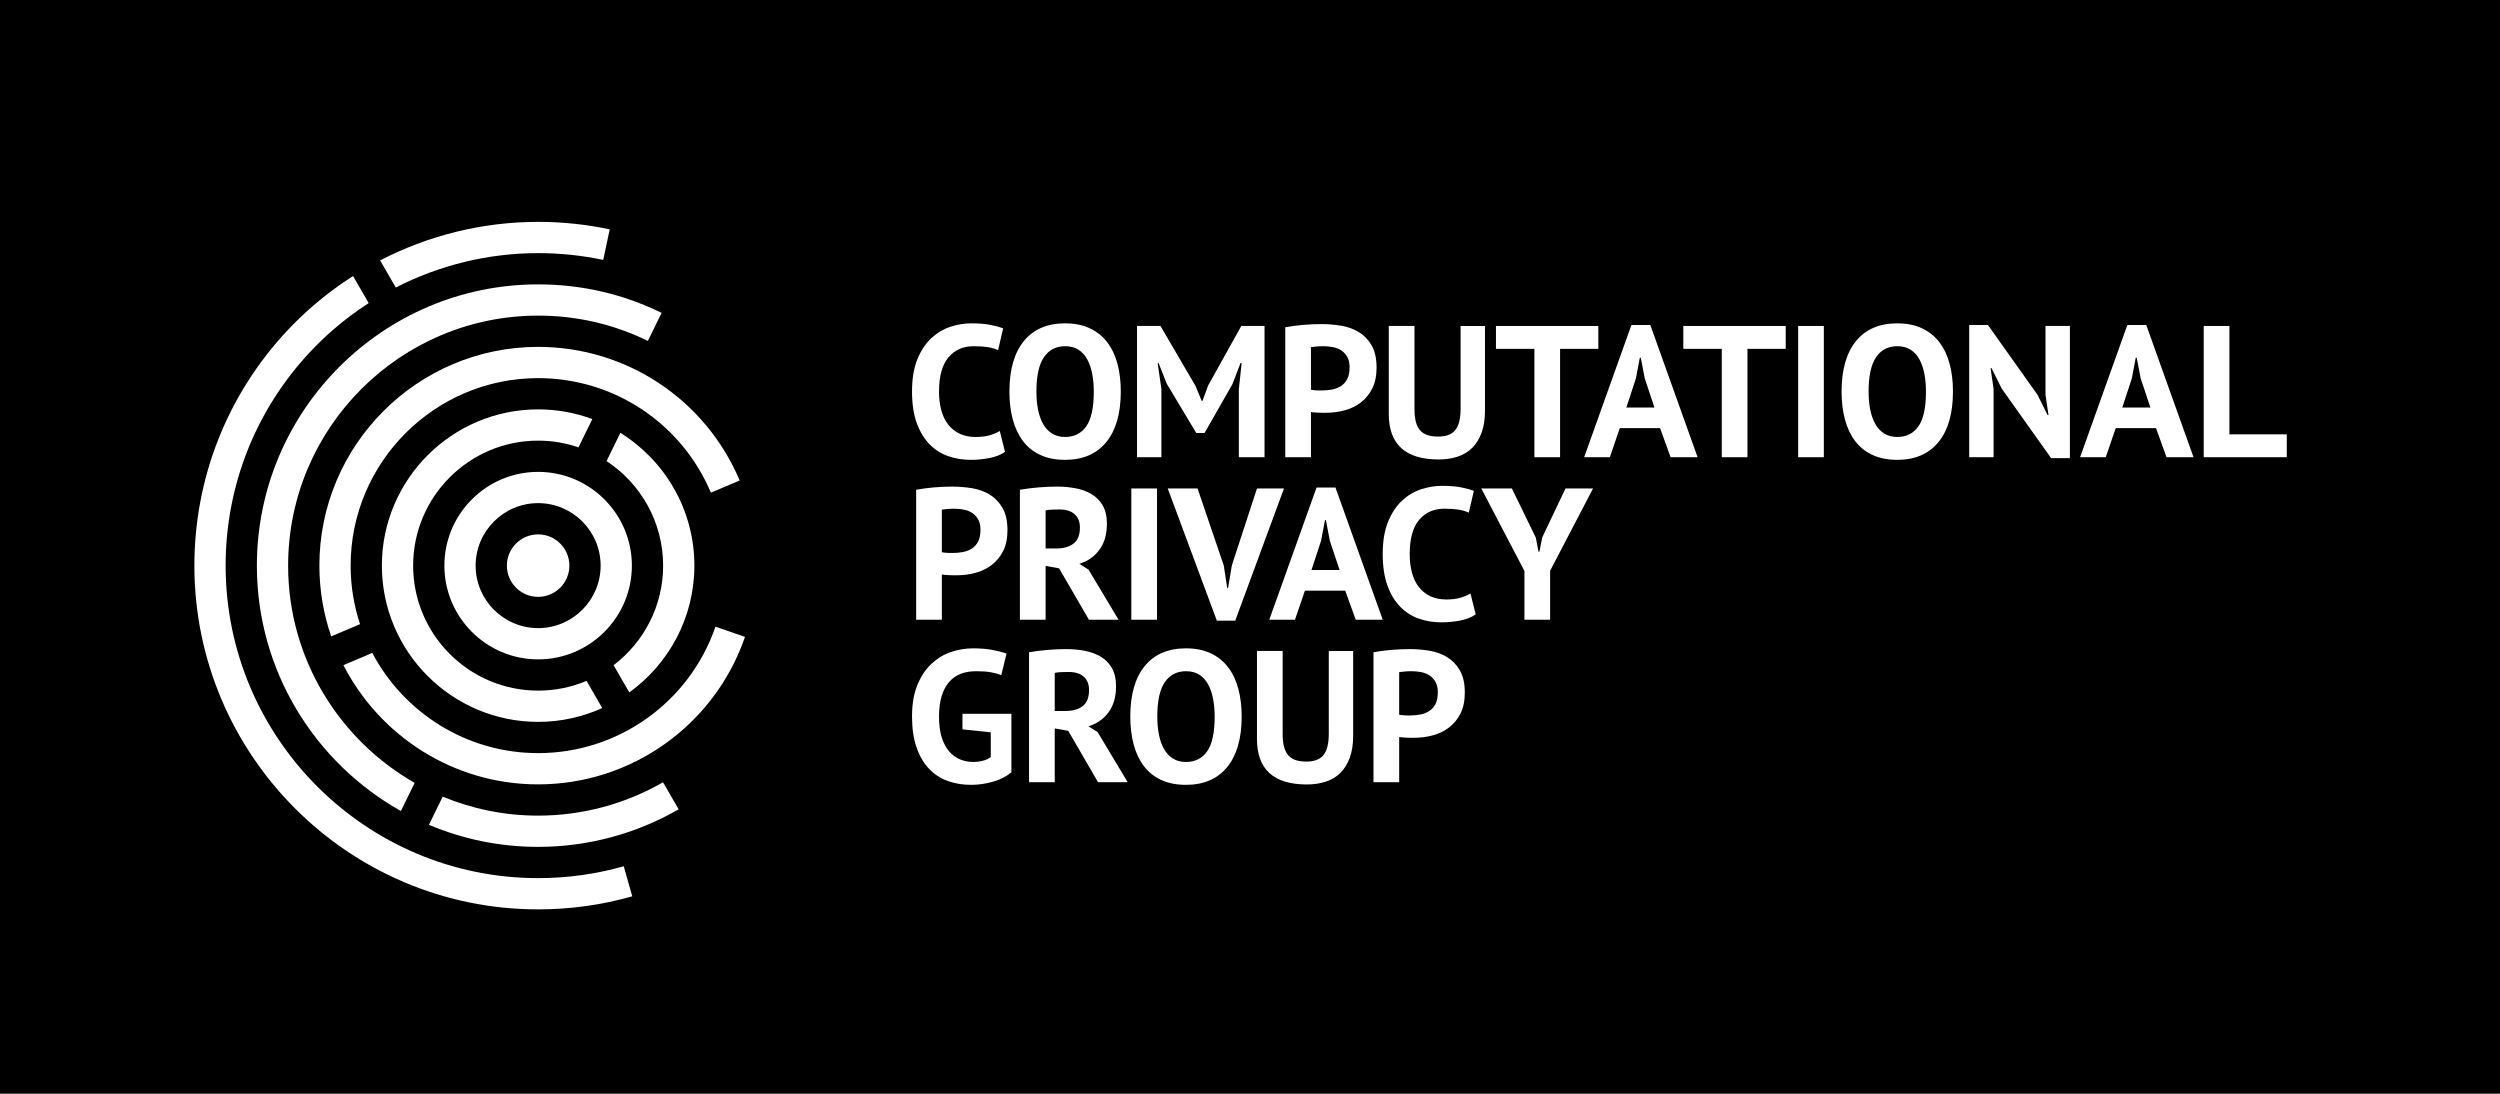 <?xml version="1.0" encoding="utf-8"?>
<!-- Generator: Adobe Illustrator 17.0.0, SVG Export Plug-In . SVG Version: 6.00 Build 0)  -->
<!DOCTYPE svg PUBLIC "-//W3C//DTD SVG 1.1//EN" "http://www.w3.org/Graphics/SVG/1.1/DTD/svg11.dtd">
<svg version="1.1" id="layer" xmlns:x="http://ns.adobe.com/Extensibility/1.0/" xmlns:i="http://ns.adobe.com/AdobeIllustrator/10.0/" xmlns:graph="http://ns.adobe.com/Graphs/1.0/"
	 xmlns="http://www.w3.org/2000/svg" xmlns:xlink="http://www.w3.org/1999/xlink" x="0px" y="0px" width="800px" height="350px"
	 viewBox="0 0 800 350" enable-background="new 0 0 800 350" xml:space="preserve">
<rect id="background" x="0" width="800" height="350"/>
<g>
	<path fill="#FFFFFF" d="M321.609,144.59c-1.281,0.913-2.91,1.567-4.89,1.965c-1.98,0.396-4.011,0.595-6.09,0.595
		c-2.52,0-4.911-0.39-7.17-1.17c-2.26-0.78-4.251-2.04-5.97-3.78c-1.72-1.739-3.09-3.999-4.11-6.779s-1.53-6.15-1.53-10.11
		c0-4.119,0.57-7.569,1.71-10.35c1.14-2.78,2.619-5.02,4.44-6.721c1.819-1.699,3.849-2.919,6.09-3.66
		c2.24-0.739,4.479-1.109,6.72-1.109c2.4,0,4.43,0.16,6.09,0.479c1.659,0.321,3.03,0.7,4.11,1.141l-1.62,6.96
		c-0.92-0.439-2.01-0.76-3.27-0.96c-1.26-0.2-2.79-0.3-4.59-0.3c-3.321,0-5.991,1.183-8.01,3.547
		c-2.021,2.365-3.03,6.033-3.03,11.003c0,2.164,0.24,4.139,0.72,5.922c0.48,1.784,1.209,3.308,2.19,4.569
		c0.979,1.263,2.199,2.245,3.66,2.946c1.459,0.701,3.15,1.052,5.07,1.052c1.8,0,3.32-0.18,4.56-0.539
		c1.239-0.36,2.319-0.82,3.24-1.381L321.609,144.59z"/>
	<path fill="#FFFFFF" d="M323.013,125.31c0-6.999,1.54-12.39,4.62-16.17c3.08-3.78,7.479-5.67,13.2-5.67c3,0,5.619,0.521,7.86,1.56
		c2.24,1.041,4.1,2.521,5.58,4.44c1.479,1.92,2.58,4.221,3.3,6.899c0.72,2.681,1.08,5.661,1.08,8.94c0,7-1.551,12.39-4.65,16.17
		c-3.1,3.78-7.491,5.67-13.17,5.67c-3.041,0-5.68-0.521-7.92-1.56c-2.241-1.04-4.09-2.521-5.55-4.44
		c-1.46-1.92-2.55-4.22-3.27-6.899C323.373,131.57,323.013,128.59,323.013,125.31z M331.653,125.31c0,2.121,0.18,4.07,0.54,5.85
		c0.36,1.78,0.909,3.311,1.65,4.591c0.74,1.28,1.689,2.279,2.85,3c1.16,0.72,2.54,1.079,4.14,1.079c2.919,0,5.18-1.14,6.78-3.42
		c1.6-2.279,2.4-5.979,2.4-11.1c0-2.04-0.17-3.939-0.51-5.7c-0.34-1.76-0.87-3.3-1.59-4.62c-0.72-1.319-1.661-2.349-2.82-3.09
		c-1.161-0.739-2.58-1.109-4.26-1.109c-2.92,0-5.181,1.17-6.78,3.51C332.453,116.64,331.653,120.31,331.653,125.31z"/>
	<path fill="#FFFFFF" d="M396.429,124.529l0.9-8.34h-0.361l-2.58,6.72l-8.939,15.66h-2.641l-9.419-15.72l-2.64-6.66h-0.3l1.2,8.28
		v21.84h-7.8v-42h7.5l11.221,19.2l1.979,4.8h0.24l1.801-4.92l10.619-19.08h7.441v42h-8.221V124.529z"/>
	<path fill="#FFFFFF" d="M411.283,104.729c1.681-0.319,3.53-0.57,5.551-0.75c2.019-0.18,4.029-0.27,6.029-0.27
		c2.08,0,4.17,0.17,6.271,0.51c2.1,0.34,3.99,1.02,5.67,2.04c1.68,1.02,3.05,2.44,4.11,4.26c1.059,1.82,1.59,4.19,1.59,7.11
		c0,2.64-0.461,4.87-1.38,6.689c-0.921,1.821-2.141,3.311-3.66,4.471c-1.521,1.16-3.251,2-5.19,2.52
		c-1.94,0.521-3.95,0.78-6.03,0.78c-0.2,0-0.52,0-0.96,0s-0.899-0.01-1.38-0.03c-0.479-0.02-0.95-0.05-1.41-0.09
		c-0.46-0.039-0.79-0.08-0.989-0.12v14.46h-8.221V104.729z M423.523,110.79c-0.801,0-1.56,0.029-2.28,0.09
		c-0.72,0.06-1.3,0.13-1.739,0.21v13.62c0.159,0.04,0.399,0.08,0.72,0.119c0.319,0.041,0.66,0.07,1.02,0.091
		c0.36,0.021,0.71,0.029,1.051,0.029c0.339,0,0.589,0,0.75,0c1.08,0,2.149-0.099,3.21-0.3c1.059-0.199,2.01-0.57,2.85-1.109
		c0.84-0.54,1.51-1.29,2.01-2.25c0.5-0.961,0.75-2.221,0.75-3.78c0-1.32-0.239-2.409-0.72-3.271c-0.479-0.859-1.11-1.55-1.89-2.069
		c-0.78-0.52-1.671-0.88-2.67-1.08C425.583,110.89,424.563,110.79,423.523,110.79z"/>
	<path fill="#FFFFFF" d="M467.39,104.31h7.8v27.12c0,2.721-0.36,5.061-1.08,7.02c-0.72,1.961-1.721,3.581-3,4.86
		c-1.28,1.28-2.841,2.22-4.68,2.82c-1.841,0.6-3.861,0.899-6.061,0.899c-10.641,0-15.96-4.859-15.96-14.58v-28.14h8.22v26.52
		c0,1.641,0.15,3.03,0.45,4.171c0.3,1.14,0.77,2.061,1.41,2.76c0.64,0.7,1.44,1.2,2.4,1.5s2.079,0.45,3.359,0.45
		c2.521,0,4.34-0.7,5.46-2.101c1.12-1.399,1.681-3.66,1.681-6.78V104.31z"/>
	<path fill="#FFFFFF" d="M511.465,111.63h-12.24v34.68h-8.22v-34.68h-12.3v-7.32h32.76V111.63z"/>
	<path fill="#FFFFFF" d="M531.229,137.01h-12.899l-3.181,9.3h-8.22l15.12-42.3h6.06l15.12,42.3h-8.64L531.229,137.01z
		 M520.429,130.409h9l-3.12-9.359l-1.26-6.601h-0.3l-1.261,6.66L520.429,130.409z"/>
	<path fill="#FFFFFF" d="M571.423,111.63h-12.24v34.68h-8.22v-34.68h-12.3v-7.32h32.76V111.63z"/>
	<path fill="#FFFFFF" d="M575.406,104.31h8.22v42h-8.22V104.31z"/>
	<path fill="#FFFFFF" d="M589.308,125.31c0-6.999,1.539-12.39,4.62-16.17c3.079-3.78,7.479-5.67,13.199-5.67
		c3,0,5.62,0.521,7.86,1.56c2.239,1.041,4.1,2.521,5.58,4.44c1.479,1.92,2.58,4.221,3.3,6.899c0.72,2.681,1.08,5.661,1.08,8.94
		c0,7-1.551,12.39-4.65,16.17s-7.49,5.67-13.17,5.67c-3.04,0-5.68-0.521-7.92-1.56c-2.24-1.04-4.09-2.521-5.55-4.44
		c-1.461-1.92-2.55-4.22-3.27-6.899C589.667,131.57,589.308,128.59,589.308,125.31z M597.947,125.31c0,2.121,0.18,4.07,0.54,5.85
		c0.36,1.78,0.909,3.311,1.65,4.591c0.739,1.28,1.689,2.279,2.85,3c1.16,0.72,2.54,1.079,4.14,1.079c2.92,0,5.18-1.14,6.78-3.42
		c1.6-2.279,2.4-5.979,2.4-11.1c0-2.04-0.171-3.939-0.511-5.7c-0.34-1.76-0.869-3.3-1.59-4.62c-0.72-1.319-1.66-2.349-2.819-3.09
		c-1.161-0.739-2.58-1.109-4.261-1.109c-2.92,0-5.181,1.17-6.779,3.51C598.747,116.64,597.947,120.31,597.947,125.31z"/>
	<path fill="#FFFFFF" d="M640.584,124.409l-3.3-6.6h-0.3l0.96,6.6v21.9h-7.801v-42.3h6l15.9,22.38l3.18,6.42h0.301l-0.961-6.42
		v-22.08h7.801v42.3h-6L640.584,124.409z"/>
	<path fill="#FFFFFF" d="M689.928,137.01h-12.899l-3.181,9.3h-8.22l15.12-42.3h6.06l15.12,42.3h-8.64L689.928,137.01z
		 M679.128,130.409h9l-3.12-9.359l-1.26-6.601h-0.3l-1.261,6.66L679.128,130.409z"/>
	<path fill="#FFFFFF" d="M731.771,146.31h-26.58v-42h8.221v34.68h18.359V146.31z"/>
	<path fill="#FFFFFF" d="M293.169,156.729c1.68-0.319,3.53-0.57,5.55-0.75c2.02-0.18,4.029-0.27,6.03-0.27
		c2.079,0,4.17,0.17,6.27,0.51c2.1,0.34,3.99,1.02,5.67,2.04c1.68,1.02,3.05,2.44,4.11,4.26c1.06,1.82,1.59,4.19,1.59,7.11
		c0,2.64-0.46,4.87-1.38,6.689c-0.92,1.821-2.14,3.311-3.66,4.471c-1.521,1.16-3.25,2-5.19,2.52c-1.94,0.521-3.951,0.78-6.03,0.78
		c-0.201,0-0.521,0-0.96,0c-0.441,0-0.9-0.01-1.38-0.03c-0.48-0.02-0.951-0.05-1.41-0.09c-0.46-0.039-0.791-0.08-0.99-0.12v14.46
		h-8.22V156.729z M305.409,162.79c-0.8,0-1.56,0.029-2.28,0.09c-0.72,0.06-1.3,0.13-1.74,0.21v13.62
		c0.16,0.04,0.399,0.08,0.72,0.119c0.32,0.041,0.66,0.07,1.02,0.091s0.709,0.029,1.05,0.029c0.339,0,0.59,0,0.75,0
		c1.08,0,2.15-0.099,3.21-0.3c1.06-0.199,2.01-0.57,2.85-1.109c0.84-0.54,1.509-1.29,2.01-2.25c0.5-0.961,0.75-2.221,0.75-3.78
		c0-1.32-0.24-2.409-0.72-3.271c-0.48-0.859-1.11-1.55-1.89-2.069c-0.78-0.52-1.67-0.88-2.67-1.08
		C307.469,162.89,306.449,162.79,305.409,162.79z"/>
	<path fill="#FFFFFF" d="M326.373,156.729c0.919-0.159,1.91-0.31,2.97-0.45c1.06-0.14,2.12-0.249,3.18-0.33
		c1.06-0.079,2.09-0.14,3.09-0.18c1-0.039,1.92-0.06,2.76-0.06c1.959,0,3.89,0.18,5.79,0.54c1.899,0.359,3.6,0.98,5.1,1.859
		c1.5,0.881,2.7,2.091,3.6,3.63c0.9,1.541,1.35,3.471,1.35,5.79c0,3.44-0.801,6.24-2.4,8.4c-1.601,2.16-3.741,3.66-6.42,4.5
		l2.94,1.86l9.6,16.02h-9.48l-9.54-16.44l-4.32-0.779v17.22h-8.22V156.729z M338.973,163.029c-0.84,0-1.671,0.021-2.49,0.061
		c-0.82,0.04-1.45,0.12-1.89,0.239v12.181h3.48c2.28,0,4.1-0.52,5.46-1.561c1.359-1.039,2.04-2.76,2.04-5.159
		c0-1.801-0.561-3.211-1.68-4.23C342.772,163.54,341.132,163.029,338.973,163.029z"/>
	<path fill="#FFFFFF" d="M362.024,156.31h8.22v42h-8.22V156.31z"/>
	<path fill="#FFFFFF" d="M391.615,180.97l1.08,7.14h0.3l1.2-7.2l8.039-24.6h8.641l-15.601,42.3h-5.88l-15.72-42.3h9.54
		L391.615,180.97z"/>
	<path fill="#FFFFFF" d="M430.471,189.01h-12.899l-3.181,9.3h-8.22l15.12-42.3h6.06l15.12,42.3h-8.64L430.471,189.01z
		 M419.671,182.409h9l-3.12-9.359l-1.26-6.601h-0.3l-1.261,6.66L419.671,182.409z"/>
	<path fill="#FFFFFF" d="M472.23,196.59c-1.28,0.913-2.91,1.567-4.89,1.965c-1.98,0.396-4.011,0.595-6.091,0.595
		c-2.52,0-4.91-0.39-7.17-1.17s-4.25-2.04-5.97-3.78c-1.721-1.739-3.09-3.999-4.11-6.779c-1.02-2.78-1.529-6.15-1.529-10.11
		c0-4.119,0.569-7.569,1.71-10.35c1.14-2.78,2.619-5.02,4.439-6.721c1.82-1.699,3.85-2.919,6.09-3.66
		c2.24-0.739,4.479-1.109,6.721-1.109c2.399,0,4.43,0.16,6.09,0.479c1.659,0.321,3.03,0.7,4.11,1.141l-1.62,6.96
		c-0.921-0.439-2.011-0.76-3.271-0.96s-2.79-0.3-4.59-0.3c-3.32,0-5.99,1.183-8.01,3.547c-2.021,2.365-3.03,6.033-3.03,11.003
		c0,2.164,0.24,4.139,0.72,5.922c0.48,1.784,1.21,3.308,2.19,4.569c0.979,1.263,2.199,2.245,3.66,2.946
		c1.459,0.701,3.149,1.052,5.069,1.052c1.801,0,3.32-0.18,4.561-0.539c1.239-0.36,2.319-0.82,3.24-1.381L472.23,196.59z"/>
	<path fill="#FFFFFF" d="M487.817,182.71l-13.8-26.4h9.78l7.68,15.78l0.84,4.439h0.301l0.899-4.56l7.44-15.66h8.819l-13.739,26.34
		v15.66h-8.221V182.71z"/>
	<path fill="#FFFFFF" d="M307.989,228.409h15.66v18.721c-1.68,1.4-3.69,2.42-6.03,3.06c-2.34,0.64-4.65,0.96-6.93,0.96
		c-2.681,0-5.17-0.42-7.47-1.26c-2.3-0.84-4.29-2.149-5.97-3.93c-1.68-1.779-3-4.051-3.96-6.811c-0.96-2.76-1.44-6.039-1.44-9.84
		c0-3.96,0.57-7.329,1.71-10.11c1.14-2.779,2.64-5.04,4.5-6.779c1.86-1.74,3.949-3,6.27-3.78c2.32-0.78,4.68-1.17,7.08-1.17
		c2.4,0,4.51,0.18,6.33,0.54c1.82,0.359,3.27,0.74,4.35,1.14l-1.68,6.9c-1-0.399-2.121-0.71-3.36-0.931
		c-1.24-0.219-2.82-0.329-4.74-0.329c-1.721,0-3.3,0.26-4.74,0.779c-1.44,0.521-2.69,1.371-3.75,2.55
		c-1.061,1.181-1.881,2.691-2.46,4.53c-0.581,1.841-0.87,4.08-0.87,6.72c0,2.521,0.279,4.69,0.84,6.511
		c0.56,1.82,1.34,3.32,2.34,4.5c1,1.18,2.169,2.05,3.51,2.609c1.34,0.561,2.77,0.84,4.29,0.84c1.04,0,2.06-0.129,3.06-0.39
		c1-0.26,1.839-0.649,2.52-1.17v-7.92l-9.06-0.96V228.409z"/>
	<path fill="#FFFFFF" d="M329.295,208.729c0.919-0.159,1.91-0.31,2.97-0.45c1.06-0.14,2.12-0.249,3.18-0.33
		c1.06-0.079,2.09-0.14,3.09-0.18c1-0.039,1.92-0.06,2.76-0.06c1.959,0,3.89,0.18,5.79,0.54c1.899,0.359,3.6,0.98,5.1,1.859
		c1.5,0.881,2.7,2.091,3.6,3.63c0.9,1.541,1.35,3.471,1.35,5.79c0,3.44-0.801,6.24-2.4,8.4c-1.601,2.16-3.741,3.66-6.42,4.5
		l2.94,1.86l9.6,16.02h-9.48l-9.54-16.44l-4.32-0.779v17.22h-8.22V208.729z M341.895,215.029c-0.84,0-1.671,0.021-2.49,0.061
		c-0.82,0.04-1.45,0.12-1.89,0.239v12.181h3.48c2.28,0,4.1-0.52,5.46-1.561c1.359-1.039,2.04-2.76,2.04-5.159
		c0-1.801-0.561-3.211-1.68-4.23C345.694,215.54,344.055,215.029,341.895,215.029z"/>
	<path fill="#FFFFFF" d="M361.694,229.31c0-6.999,1.54-12.39,4.62-16.17c3.08-3.78,7.479-5.67,13.2-5.67c3,0,5.619,0.521,7.859,1.56
		c2.24,1.041,4.1,2.521,5.58,4.44s2.58,4.221,3.301,6.899c0.719,2.681,1.08,5.661,1.08,8.94c0,7-1.551,12.39-4.65,16.17
		s-7.49,5.67-13.17,5.67c-3.041,0-5.68-0.521-7.92-1.56c-2.241-1.04-4.09-2.521-5.55-4.44c-1.46-1.92-2.55-4.22-3.27-6.899
		C362.055,235.57,361.694,232.59,361.694,229.31z M370.334,229.31c0,2.121,0.18,4.07,0.54,5.85c0.36,1.78,0.909,3.311,1.65,4.591
		c0.74,1.28,1.689,2.279,2.85,3c1.16,0.72,2.54,1.079,4.14,1.079c2.92,0,5.18-1.14,6.779-3.42c1.6-2.279,2.4-5.979,2.4-11.1
		c0-2.04-0.17-3.939-0.51-5.7c-0.34-1.76-0.869-3.3-1.59-4.62c-0.721-1.319-1.66-2.349-2.82-3.09c-1.16-0.739-2.58-1.109-4.26-1.109
		c-2.92,0-5.181,1.17-6.78,3.51C371.134,220.64,370.334,224.31,370.334,229.31z"/>
	<path fill="#FFFFFF" d="M425.211,208.31h7.8v27.12c0,2.721-0.36,5.061-1.08,7.02c-0.72,1.961-1.721,3.581-3,4.86
		c-1.28,1.28-2.841,2.22-4.68,2.82c-1.841,0.6-3.861,0.899-6.061,0.899c-10.641,0-15.96-4.859-15.96-14.58v-28.14h8.22v26.52
		c0,1.641,0.15,3.03,0.45,4.171c0.3,1.14,0.77,2.061,1.41,2.76c0.64,0.7,1.44,1.2,2.4,1.5s2.079,0.45,3.359,0.45
		c2.521,0,4.34-0.7,5.46-2.101c1.12-1.399,1.681-3.66,1.681-6.78V208.31z"/>
	<path fill="#FFFFFF" d="M439.515,208.729c1.681-0.319,3.53-0.57,5.551-0.75c2.019-0.18,4.029-0.27,6.029-0.27
		c2.08,0,4.17,0.17,6.271,0.51c2.1,0.34,3.99,1.02,5.67,2.04c1.68,1.02,3.05,2.44,4.11,4.26c1.059,1.82,1.59,4.19,1.59,7.11
		c0,2.64-0.461,4.87-1.38,6.689c-0.921,1.821-2.141,3.311-3.66,4.471c-1.521,1.16-3.251,2-5.19,2.52
		c-1.94,0.521-3.95,0.78-6.03,0.78c-0.2,0-0.52,0-0.96,0s-0.899-0.01-1.38-0.03c-0.479-0.02-0.95-0.05-1.41-0.09
		c-0.46-0.039-0.79-0.08-0.989-0.12v14.46h-8.221V208.729z M451.755,214.79c-0.801,0-1.56,0.029-2.28,0.09
		c-0.72,0.06-1.3,0.13-1.739,0.21v13.62c0.159,0.04,0.399,0.08,0.72,0.119c0.319,0.041,0.66,0.07,1.02,0.091
		c0.36,0.021,0.71,0.029,1.051,0.029c0.339,0,0.589,0,0.75,0c1.08,0,2.149-0.099,3.21-0.3c1.059-0.199,2.01-0.57,2.85-1.109
		c0.84-0.54,1.51-1.29,2.01-2.25c0.5-0.961,0.75-2.221,0.75-3.78c0-1.32-0.239-2.409-0.72-3.271c-0.479-0.859-1.11-1.55-1.89-2.069
		c-0.78-0.52-1.671-0.88-2.67-1.08C453.814,214.89,452.795,214.79,451.755,214.79z"/>
</g>
<g>
	<path fill="#FFFFFF" d="M172.201,211c-16.542,0-30-13.458-30-30s13.458-30,30-30s30,13.458,30,30S188.743,211,172.201,211z
		 M172.201,161c-11.028,0-20,8.972-20,20c0,11.028,8.972,20,20,20s20-8.972,20-20C192.201,169.972,183.229,161,172.201,161z"/>
	<path fill="#FFFFFF" d="M172.201,191c-5.514,0-10-4.486-10-10c0-5.514,4.486-10,10-10s10,4.486,10,10
		C182.201,186.514,177.716,191,172.201,191z"/>
	<g>
		<path fill="#FFFFFF" d="M187.696,217.875c-4.768,2.011-10.003,3.125-15.494,3.125c-22.056,0-40-17.944-40-40
			c0-22.056,17.944-40,40-40c4.52,0,8.862,0.765,12.918,2.153l4.419-9.049c-5.404-2.004-11.244-3.103-17.337-3.103
			c-27.57,0-50,22.43-50,50s22.43,50,50,50c7.309,0,14.25-1.589,20.514-4.42L187.696,217.875z"/>
		<path fill="#FFFFFF" d="M198.515,138.509l-4.415,9.042c10.891,7.154,18.102,19.472,18.102,33.449
			c0,12.991-6.229,24.55-15.852,31.862l5.023,8.709c12.603-9.087,20.83-23.882,20.83-40.571
			C222.201,163.079,212.72,147.338,198.515,138.509z"/>
	</g>
	<path fill="#FFFFFF" d="M115.211,199.728c-1.943-5.897-3.009-12.189-3.009-18.728c0-33.084,26.916-60,60-60
		c24.17,0,45.872,14.385,55.288,36.648l9.21-3.896C225.715,127.781,200.398,111,172.201,111c-38.598,0-70,31.402-70,70
		c0,7.923,1.342,15.534,3.779,22.641L115.211,199.728z"/>
	<path fill="#FFFFFF" d="M228.947,200.548C220.613,224.743,197.809,241,172.201,241c-23.003,0-43.013-13.019-53.078-32.069
		l-9.228,3.912C121.508,235.471,145.067,251,172.201,251c29.874,0,56.478-18.967,66.2-47.196L228.947,200.548z"/>
	<g>
		<path fill="#FFFFFF" d="M132.69,250.518C108.533,236.735,92.201,210.747,92.201,181c0-44.112,35.888-80,80-80
			c12.321,0,24.136,2.725,35.116,8.098l4.396-8.982C199.353,94.067,186.059,91,172.201,91c-49.626,0-90,40.374-90,90
			c0,33.689,18.61,63.109,46.086,78.534L132.69,250.518z"/>
		<path fill="#FFFFFF" d="M212.164,250.32c-12.093,6.986-25.912,10.68-39.963,10.68c-10.811,0-21.122-2.167-30.537-6.071
			l-4.401,9.011c10.748,4.544,22.555,7.059,34.938,7.059c15.805,0,31.354-4.157,44.966-12.021L212.164,250.32z"/>
	</g>
	<g>
		<path fill="#FFFFFF" d="M126.646,91.999C140.644,84.836,156.238,81,172.201,81c7.022,0,14.032,0.731,20.834,2.172l2.073-9.782
			c-7.482-1.586-15.19-2.39-22.908-2.39c-17.728,0-35.045,4.298-50.558,12.326L126.646,91.999z"/>
		<path fill="#FFFFFF" d="M172.201,281c-55.14,0-100-44.859-100-100c0-25.522,9.614-49.821,27.07-68.42
			c2.345-2.499,4.847-4.904,7.436-7.15c3.569-3.096,7.34-5.907,11.27-8.444l-4.997-8.665c-4.476,2.861-8.771,6.039-12.825,9.556
			c-2.846,2.469-5.596,5.114-8.174,7.86c-19.203,20.46-29.778,47.19-29.778,75.264c0,60.654,49.346,110,110,110
			c10.236,0,20.372-1.405,30.125-4.178l-2.734-9.619C190.729,279.723,181.513,281,172.201,281z"/>
	</g>
</g>
</svg>
